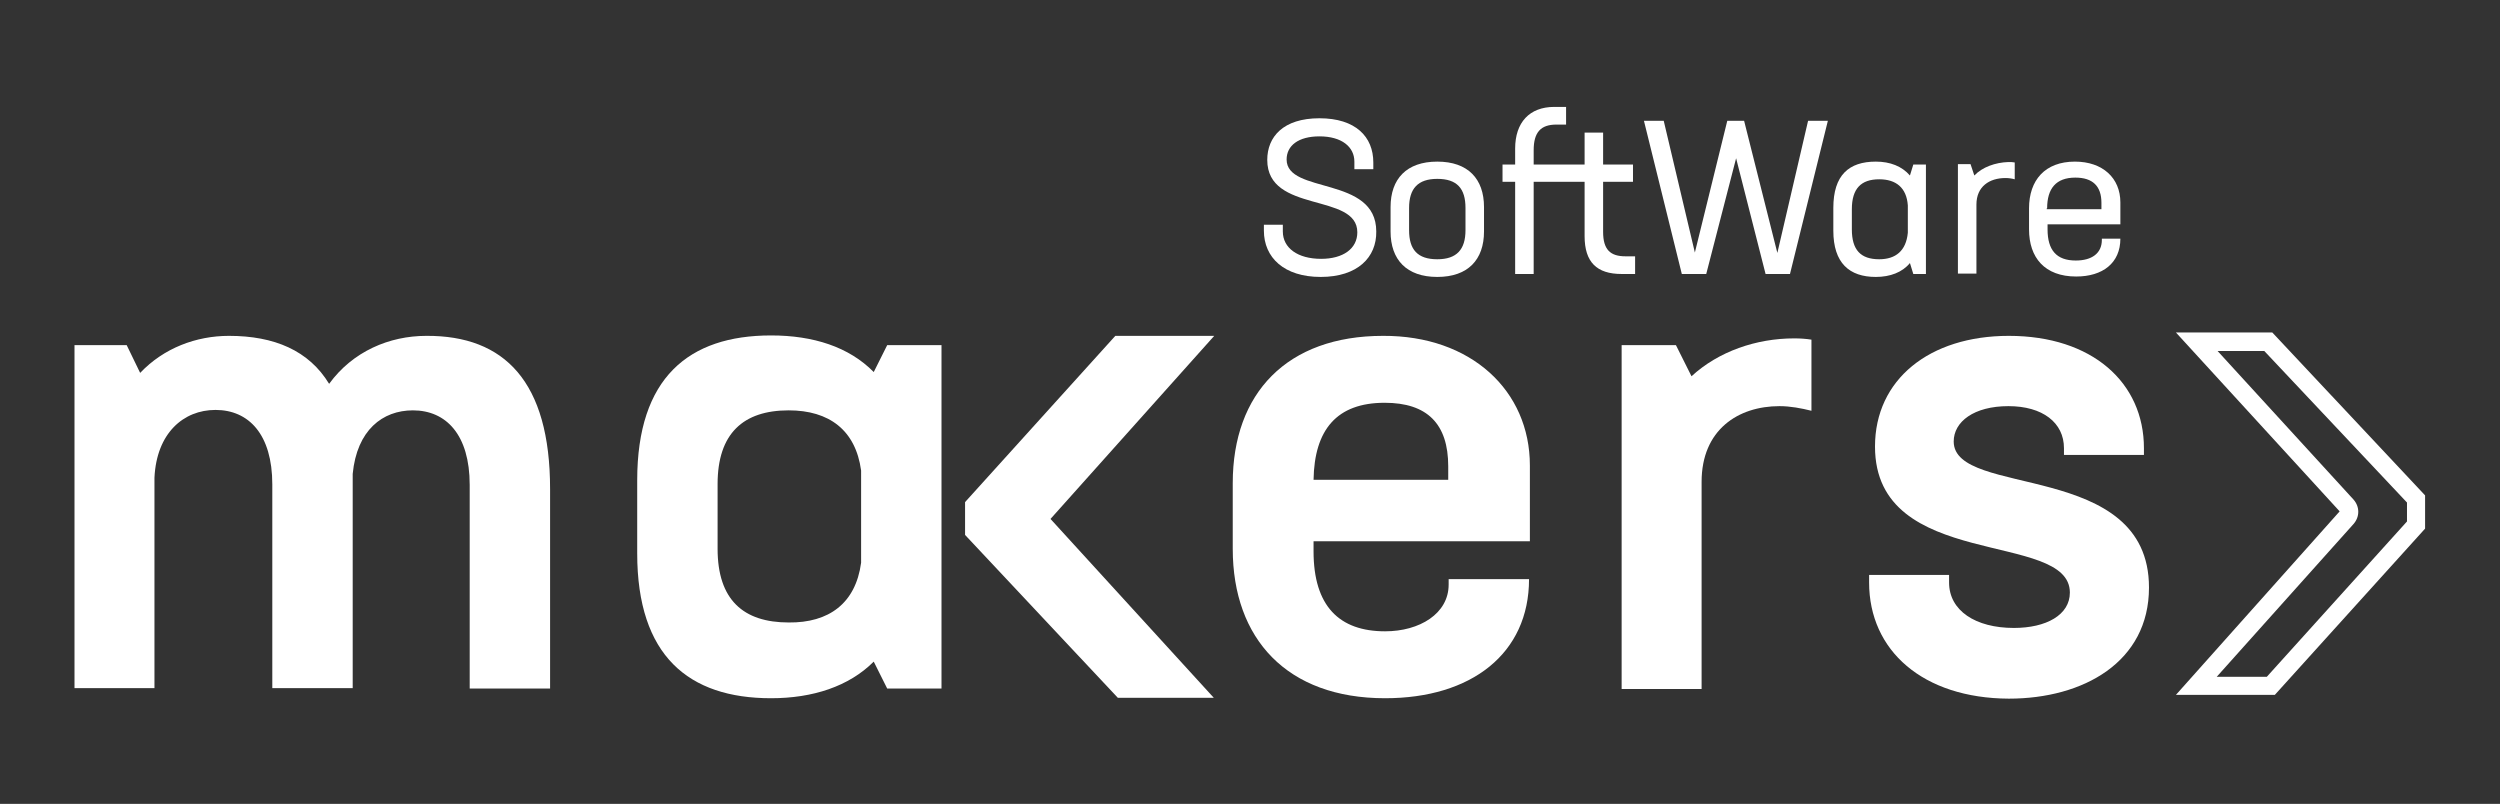 <svg xmlns="http://www.w3.org/2000/svg" viewBox="0 0 594 191" width="594" height="191">
	<rect x="0" y="0" width="594" height="191" fill="#333333" stroke="none"/>
	<style>
		tspan { white-space:pre }
		.shp0 { fill: #fff } 
	</style>
	<g id="Layer">
		<g id="Layer">
			<g id="Layer">
				<path id="XMLID_239_" class="shp0" d="M130.7 116.2L130.7 163.6L111.6 163.6L111.6 115.2C111.6 103.3 106 97.5 98.1 97.5C90.9 97.5 84.8 102.2 83.8 112.6L83.8 115.3L83.8 163.5L64.7 163.5L64.7 115.1C64.7 103.2 59.1 97.4 51.2 97.4C43.6 97.4 37.2 102.9 36.7 113.5L36.7 163.5L17.7 163.5L17.7 82L30.1 82L33.3 88.6C38.9 82.7 46.6 79.8 54.4 79.8C65.2 79.8 73.4 83.3 78.2 91.2C83.8 83.5 92.5 79.8 101.3 79.8C119.9 79.7 130.7 90.7 130.7 116.2Z" />
				<path id="XMLID_236_" fill-rule="evenodd" class="shp0" d="M223.7 163.6L210.8 163.6L207.6 157.2C201.7 163.1 193.1 165.9 183.2 165.9C163.6 165.9 151.4 155.8 151.4 131.5L151.4 114.1C151.4 89.8 163.6 79.7 183.2 79.7C193.2 79.7 201.7 82.4 207.6 88.4L210.8 82L223.7 82L223.7 163.6ZM204.6 133.7L204.6 111.8C203.3 102.2 197 97.5 187.4 97.5C176.6 97.5 170.5 103 170.5 115L170.5 130.4C170.5 142.5 176.6 147.9 187.4 147.9C196.9 148 203.3 143.4 204.6 133.7Z" />
				<path id="XMLID_235_" class="shp0" d="M249.6 123.3L288.5 79.8L265 79.8L229.3 119.3L229.3 127.1L265.6 165.8L288.4 165.8L249.6 123.3Z" />
				<path id="XMLID_232_" fill-rule="evenodd" class="shp0" d="M363.5 110.6L363.5 128.6L312.1 128.6L312.1 131C312.1 144 318.2 150 329.1 150C337.3 150 344.2 145.8 344.2 138.9L344.2 137.6L363.3 137.6C363.3 155.3 349.6 165.9 329.1 165.9C305.8 165.9 292.9 151.8 292.9 130.4L292.9 114.8C292.9 93.4 305.8 79.8 328.6 79.8C349.5 79.7 363.5 92.8 363.5 110.6ZM344.1 114L344.1 110.8C344.1 100.7 339.1 95.7 329 95.7C317.6 95.7 312.3 102.1 312.1 114L344.1 114Z" />
				<path id="XMLID_230_" class="shp0" d="M430.4 80.7L430.4 97.6C428 97 425.4 96.5 422.8 96.5C413 96.5 404.3 102.1 404.3 114.5L404.3 163.7L385.3 163.7L385.3 82L398.2 82L401.9 89.4C408.3 83.5 417.3 80.4 426.3 80.4C427.8 80.4 429.1 80.5 430.4 80.7Z" />
				<path id="XMLID_228_" class="shp0" d="M444.1 138.4L444.1 136.6L463.1 136.6L463.1 138.4C463.1 145.1 469.4 149.2 478.5 149.2C486.2 149.2 491.8 146.1 491.8 140.8C491.8 125.9 445.5 135.8 445.5 106.1C445.5 90.2 458.4 79.8 477.3 79.8C497.1 79.8 509.4 90.9 509.4 106.5L509.4 108.1L490.4 108.1L490.4 106.5C490.4 100.4 485.3 96.5 477.2 96.5C469 96.5 464.2 100.2 464.2 104.9C464.2 118.4 510.6 109.2 510.6 139.6C510.6 157.3 495 166 477.3 166C456.9 165.9 444.1 154.6 444.1 138.4Z" />
				<path id="XMLID_225_" fill-rule="evenodd" class="shp0" d="M576.2 117.7L576.2 125.6L540.5 165.1L517 165.1L555.9 121.5L517 79L539.9 79L576.2 117.7ZM571.9 123.9L571.9 119.4L538 83.4L526.9 83.4L559.2 118.7C560.7 120.4 560.7 122.8 559.2 124.5L526.7 160.8L538.6 160.8L571.9 123.9Z" />
				<g id="XMLID_211_">
					<path id="XMLID_224_" class="shp0" d="M305.7 37.9C305.7 34.6 308.5 32.4 313.5 32.4C318.8 32.4 321.8 34.9 321.8 38.4L321.8 40.2L326.3 40.2L326.3 38.6C326.3 32.5 322.1 28.1 313.5 28.1C304.9 28.1 301.1 32.5 301.1 38C301.1 50.8 322.5 45.7 322.5 55.2C322.5 59.1 319.1 61.5 313.9 61.5C308.3 61.5 304.8 58.9 304.8 55L304.8 53.4L300.3 53.4L300.3 54.8C300.3 61.2 305.1 65.8 313.8 65.8C322.6 65.8 327.1 61.1 327 55C327 41.7 305.7 46.2 305.7 37.9Z" />
					<path id="XMLID_221_" fill-rule="evenodd" class="shp0" d="M352.6 49.2L352.6 55C352.6 61.7 348.8 65.8 341.5 65.8C334.2 65.8 330.4 61.7 330.4 55L330.4 49.2C330.4 42.5 334.2 38.4 341.5 38.4C348.8 38.4 352.6 42.5 352.6 49.2ZM348.2 49.4C348.2 44.8 346.2 42.5 341.5 42.5C336.9 42.5 334.8 44.8 334.8 49.4L334.8 54.7C334.8 59.3 336.8 61.6 341.5 61.6C346.1 61.6 348.2 59.3 348.2 54.7L348.2 49.4Z" />
					<path id="Layer" class="shp0" d="M386.2 60.9C382.6 60.9 380.9 59.3 380.9 55.1L380.9 43.2L388 43.2L388 39.1L380.9 39.1L380.9 31.5L376.5 31.5L376.5 39.1L364.4 39.1L364.4 35.7C364.4 31.4 366.1 29.6 369.8 29.6L372.1 29.6L372.1 25.4L369.3 25.4C363.4 25.4 360 29.1 360 35.3L360 39.1L357 39.1L357 43.2L360 43.2L360 65.1L364.4 65.1L364.4 43.2L376.5 43.2L376.5 56.1C376.5 62.3 379.4 65.1 385.3 65.1L388.5 65.1L388.5 60.9L386.2 60.9Z" />
					<path id="XMLID_219_" class="shp0" d="M422.3 60.1L414.4 28.7L410.4 28.7L402.7 60L395.3 28.7L390.6 28.7L399.6 65.1L405.4 65.1L412.5 37.6L419.5 65.1L425.3 65.1L434.3 28.7L429.6 28.7L422.3 60.1Z" />
					<path id="XMLID_216_" fill-rule="evenodd" class="shp0" d="M454.6 39.1L457.6 39.1L457.6 65.1L454.6 65.1L453.8 62.5C452 64.7 449.1 65.8 445.7 65.8C439.4 65.8 435.6 62.5 435.6 54.8L435.6 49.4C435.6 41.6 439.3 38.4 445.7 38.4C449.1 38.4 451.9 39.5 453.8 41.7L454.6 39.1ZM453.3 48.8C453 44.6 450.5 42.6 446.5 42.6C442.2 42.6 440 44.8 440 49.7L440 54.5C440 59.4 442.1 61.6 446.5 61.6C450.4 61.6 452.9 59.6 453.3 55.3L453.3 48.8Z" />
					<path id="XMLID_215_" class="shp0" d="M469.1 41.7L468.2 39L465.2 39L465.2 65L469.6 65L469.6 48.6C469.6 44.3 472.7 42.3 476.5 42.3C477.2 42.3 478 42.4 478.7 42.6L478.7 38.6C478.2 38.5 477.7 38.5 477.2 38.5C474.1 38.6 471 39.7 469.1 41.7Z" />
					<path id="XMLID_212_" fill-rule="evenodd" class="shp0" d="M503.8 53.3L486.5 53.3L486.5 54.5C486.5 59.4 488.6 61.9 493.2 61.9C497 61.9 499.4 60.2 499.4 57L499.4 56.7L503.8 56.7C503.8 62.5 499.6 65.7 493.3 65.7C485.8 65.7 482.1 61.2 482.1 54.5L482.1 49.5C482.1 42.8 485.9 38.4 493 38.4C499.6 38.4 503.8 42.3 503.8 48.1L503.8 53.3ZM486.3 49.5L486.3 49.7L499.3 49.7L499.3 48.2C499.3 44.2 497.2 42.2 493.1 42.2C488.5 42.2 486.4 44.8 486.4 49.5L486.3 49.5Z" />
				</g>
			</g>
		</g>
	</g>
</svg>